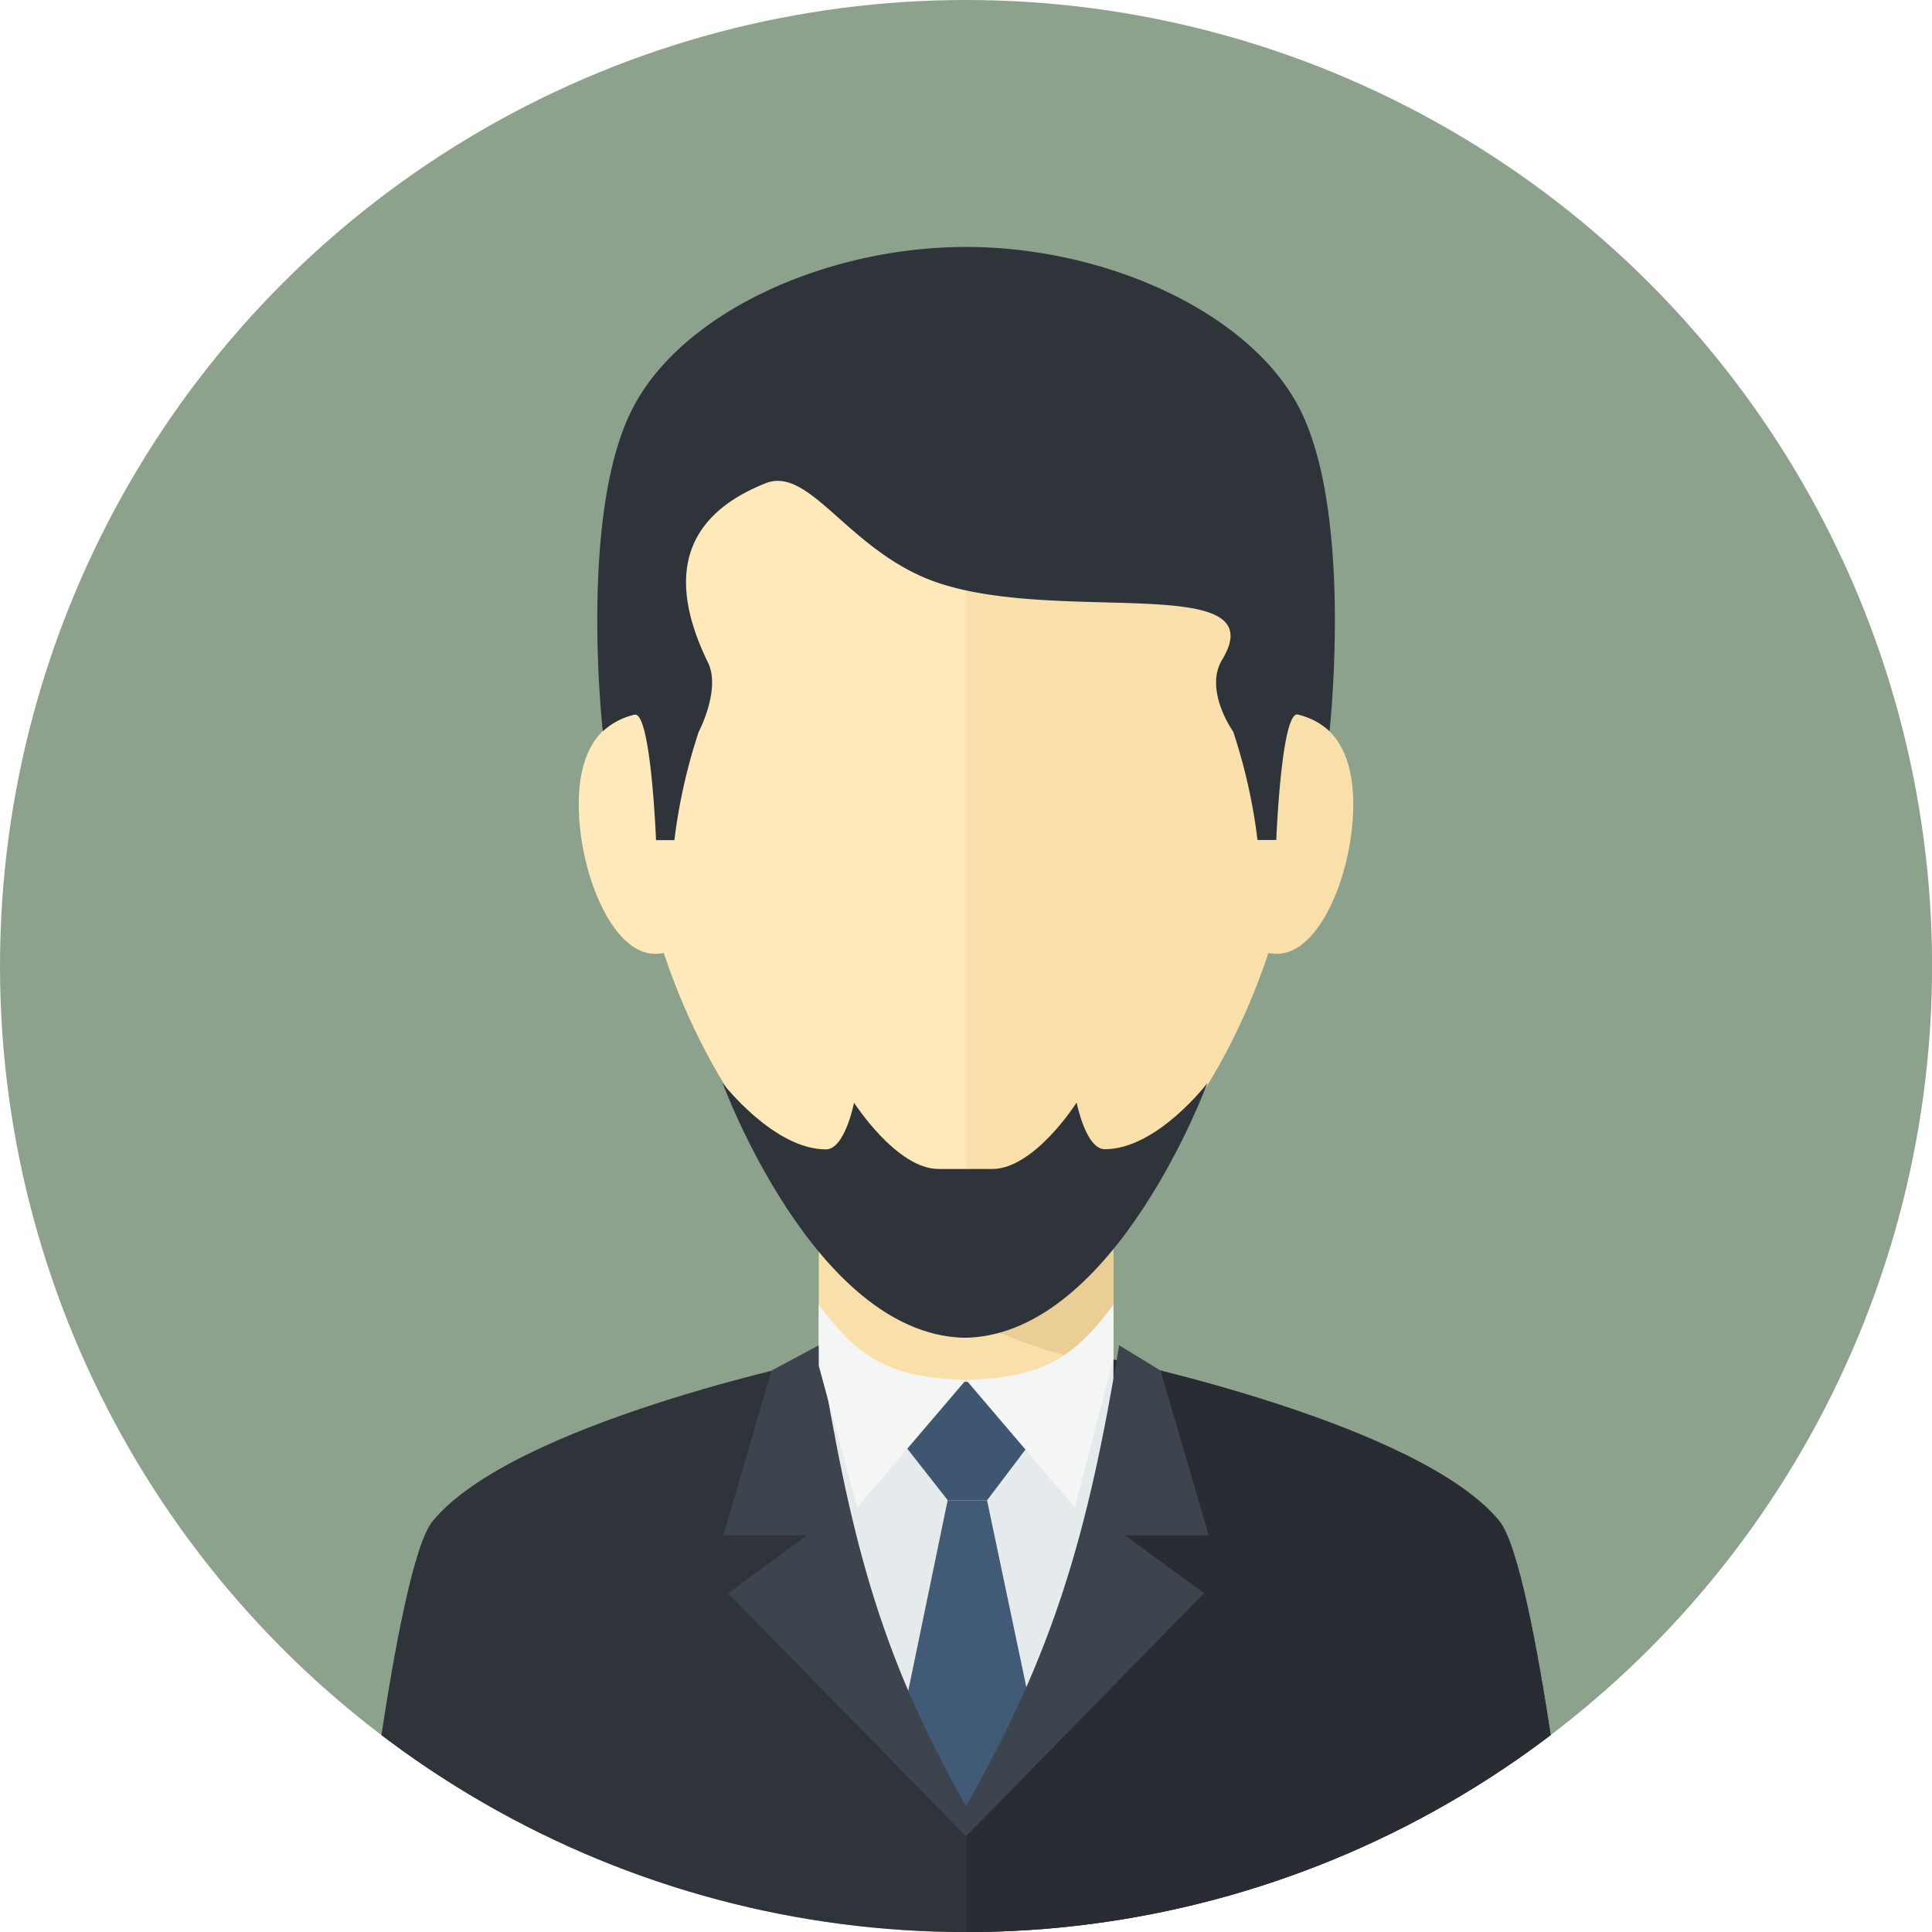 <svg id="face-h-1" 
data-name="face-h-1" 
xmlns="http://www.w3.org/2000/svg" 
xmlns:xlink="http://www.w3.org/1999/xlink" 
viewBox="0 0 251.21 251.21">
<defs>
<style>.cls-1{fill:none;}.cls-2{clip-path:url(#clip-path);}.cls-3{fill:#8da28d;}.cls-4{fill:#f9dfa9;}.cls-5{fill:#eace95;}.cls-6{fill:#ffe8b9;}.cls-7{fill:#2f343b;}.cls-8{fill:#292d33;}.cls-9{fill:#e5ebec;}.cls-10{fill:#415a76;}.cls-11{fill:#3d444d;}.cls-12{fill:#3e5670;}.cls-13{fill:#f4f6f6;}</style>
<clipPath id="clip-path"><circle id="SVGID" class="cls-1" cx="125.61" cy="125.61" r="125.61"/></clipPath>
</defs>
<g class="cls-2"><rect class="cls-3" width="251.21" height="251.21"/><rect class="cls-4" x="106.46" y="155.22" width="38.32" height="48.9"/>
<path class="cls-5" d="M144.78,155.22V177.6a67.42,67.42,0,0,1-38.32-20.85v-1.53Z"/><path class="cls-6" d="M169.05,99.75c0,28.28-19.45,63.59-43.44,63.59S82.16,128,82.16,99.75s19.45-51.21,43.45-51.21S169.05,71.47,169.05,99.75Z"/><path class="cls-4" d="M169.05,99.75c0,28.28-19.45,63.59-43.44,63.59V48.54C149.6,48.54,169.05,71.47,169.05,99.75Z"/>
<path class="cls-7" d="M205,251.21H46.24s5.14-47.42,10-53.4c10.42-12.77,50.21-21,50.21-21,.16,10.47,9.66,15.7,19.17,15.7s19-5.23,19.15-15.7c0,0,39.76,8.27,50.18,21C199.83,203.79,205,251.21,205,251.21Z"/><path class="cls-8" d="M205,251.21H125.63V192.47c9.49,0,19-5.23,19.15-15.7,0,0,39.76,8.27,50.18,21C199.83,203.79,205,251.21,205,251.21Z"/>
<path class="cls-9" d="M144.78,218.2l-19.19,19.66L106.46,218.2V170.63c0,12.29,38.24,11.82,38.32,0Z"/><polygon class="cls-10" points="123.22 195.07 116.46 227.75 125.56 237.84 135.23 227.83 128.34 195.07 123.22 195.07"/><path class="cls-11" d="M106.46,174.92l-6.14,3.29-6.27,21.42h10.89l-10.28,7.53,31,31.67,0-3.88C114.09,214.61,110.52,199.39,106.46,174.92Z"/>
<path class="cls-11" d="M145.52,174.92l5.38,3.29,6.26,21.42H146.27l10.28,7.53-31,31.67,0-3.88C137.12,214.61,141.46,199.39,145.52,174.92Z"/>
<path class="cls-12" d="M125.64,179.67H140l-11.65,15.4h-5.12l-12.08-15.4Z"/><path class="cls-13" d="M106.46,169.66c5,6.59,8.68,9.48,19.15,9.76L111.46,196l-5-18.43Z"/>
<path class="cls-13" d="M144.78,169.66c-5,6.59-8.71,9.48-19.17,9.76L139.75,196l5-19.26Z"/>
<path class="cls-6" d="M95.35,108.33c0,8.67-4.57,15.69-10.2,15.69s-9.9-10.75-9.9-19.42,4.27-12,9.9-12S95.35,99.66,95.35,108.33Z"/>
<path class="cls-4" d="M155.87,108.33c0,8.67,4.56,15.69,10.19,15.69s9.9-10.75,9.9-19.42-4.27-12-9.9-12S155.87,99.66,155.87,108.33Z"/>
<path class="cls-7" d="M125.61,32.11c18.3,0,37.16,8.61,43.46,21.2,6.91,13.79,3.8,41.76,3.8,41.76a9.08,9.08,0,0,0-4.16-2.17c-2.11-.26-2.76,16.32-2.76,16.32h-2.44a72.44,72.44,0,0,0-3.16-14.08s-3.84-5.39-1.44-9.36c7-11.56-21.33-4.48-37.35-10.14-11.21-4-16.24-15.09-22-12.81-12.1,4.81-12.14,13.83-7.5,23.33,1.7,3.48-1.21,9-1.21,9a72.44,72.44,0,0,0-3.16,14.08H85.3s-.65-16.58-2.76-16.32a9.08,9.08,0,0,0-4.16,2.17s-3.15-28,3.76-41.76C88.44,40.72,107.3,32.11,125.61,32.11Z"/>
<path class="cls-7" d="M143.65,149.43c-2.47,0-3.66-6.07-3.66-6.07S134.51,152,129,152h-6.95c-5.47,0-11-8.62-11-8.62s-1.19,6.07-3.66,6.07c-6.79,0-13.43-8.62-13.43-8.62s11.9,32.46,31.23,33.11h.57c19.33-.65,31.23-33.11,31.23-33.11S150.44,149.43,143.65,149.43Z"/>
</g>
</svg>